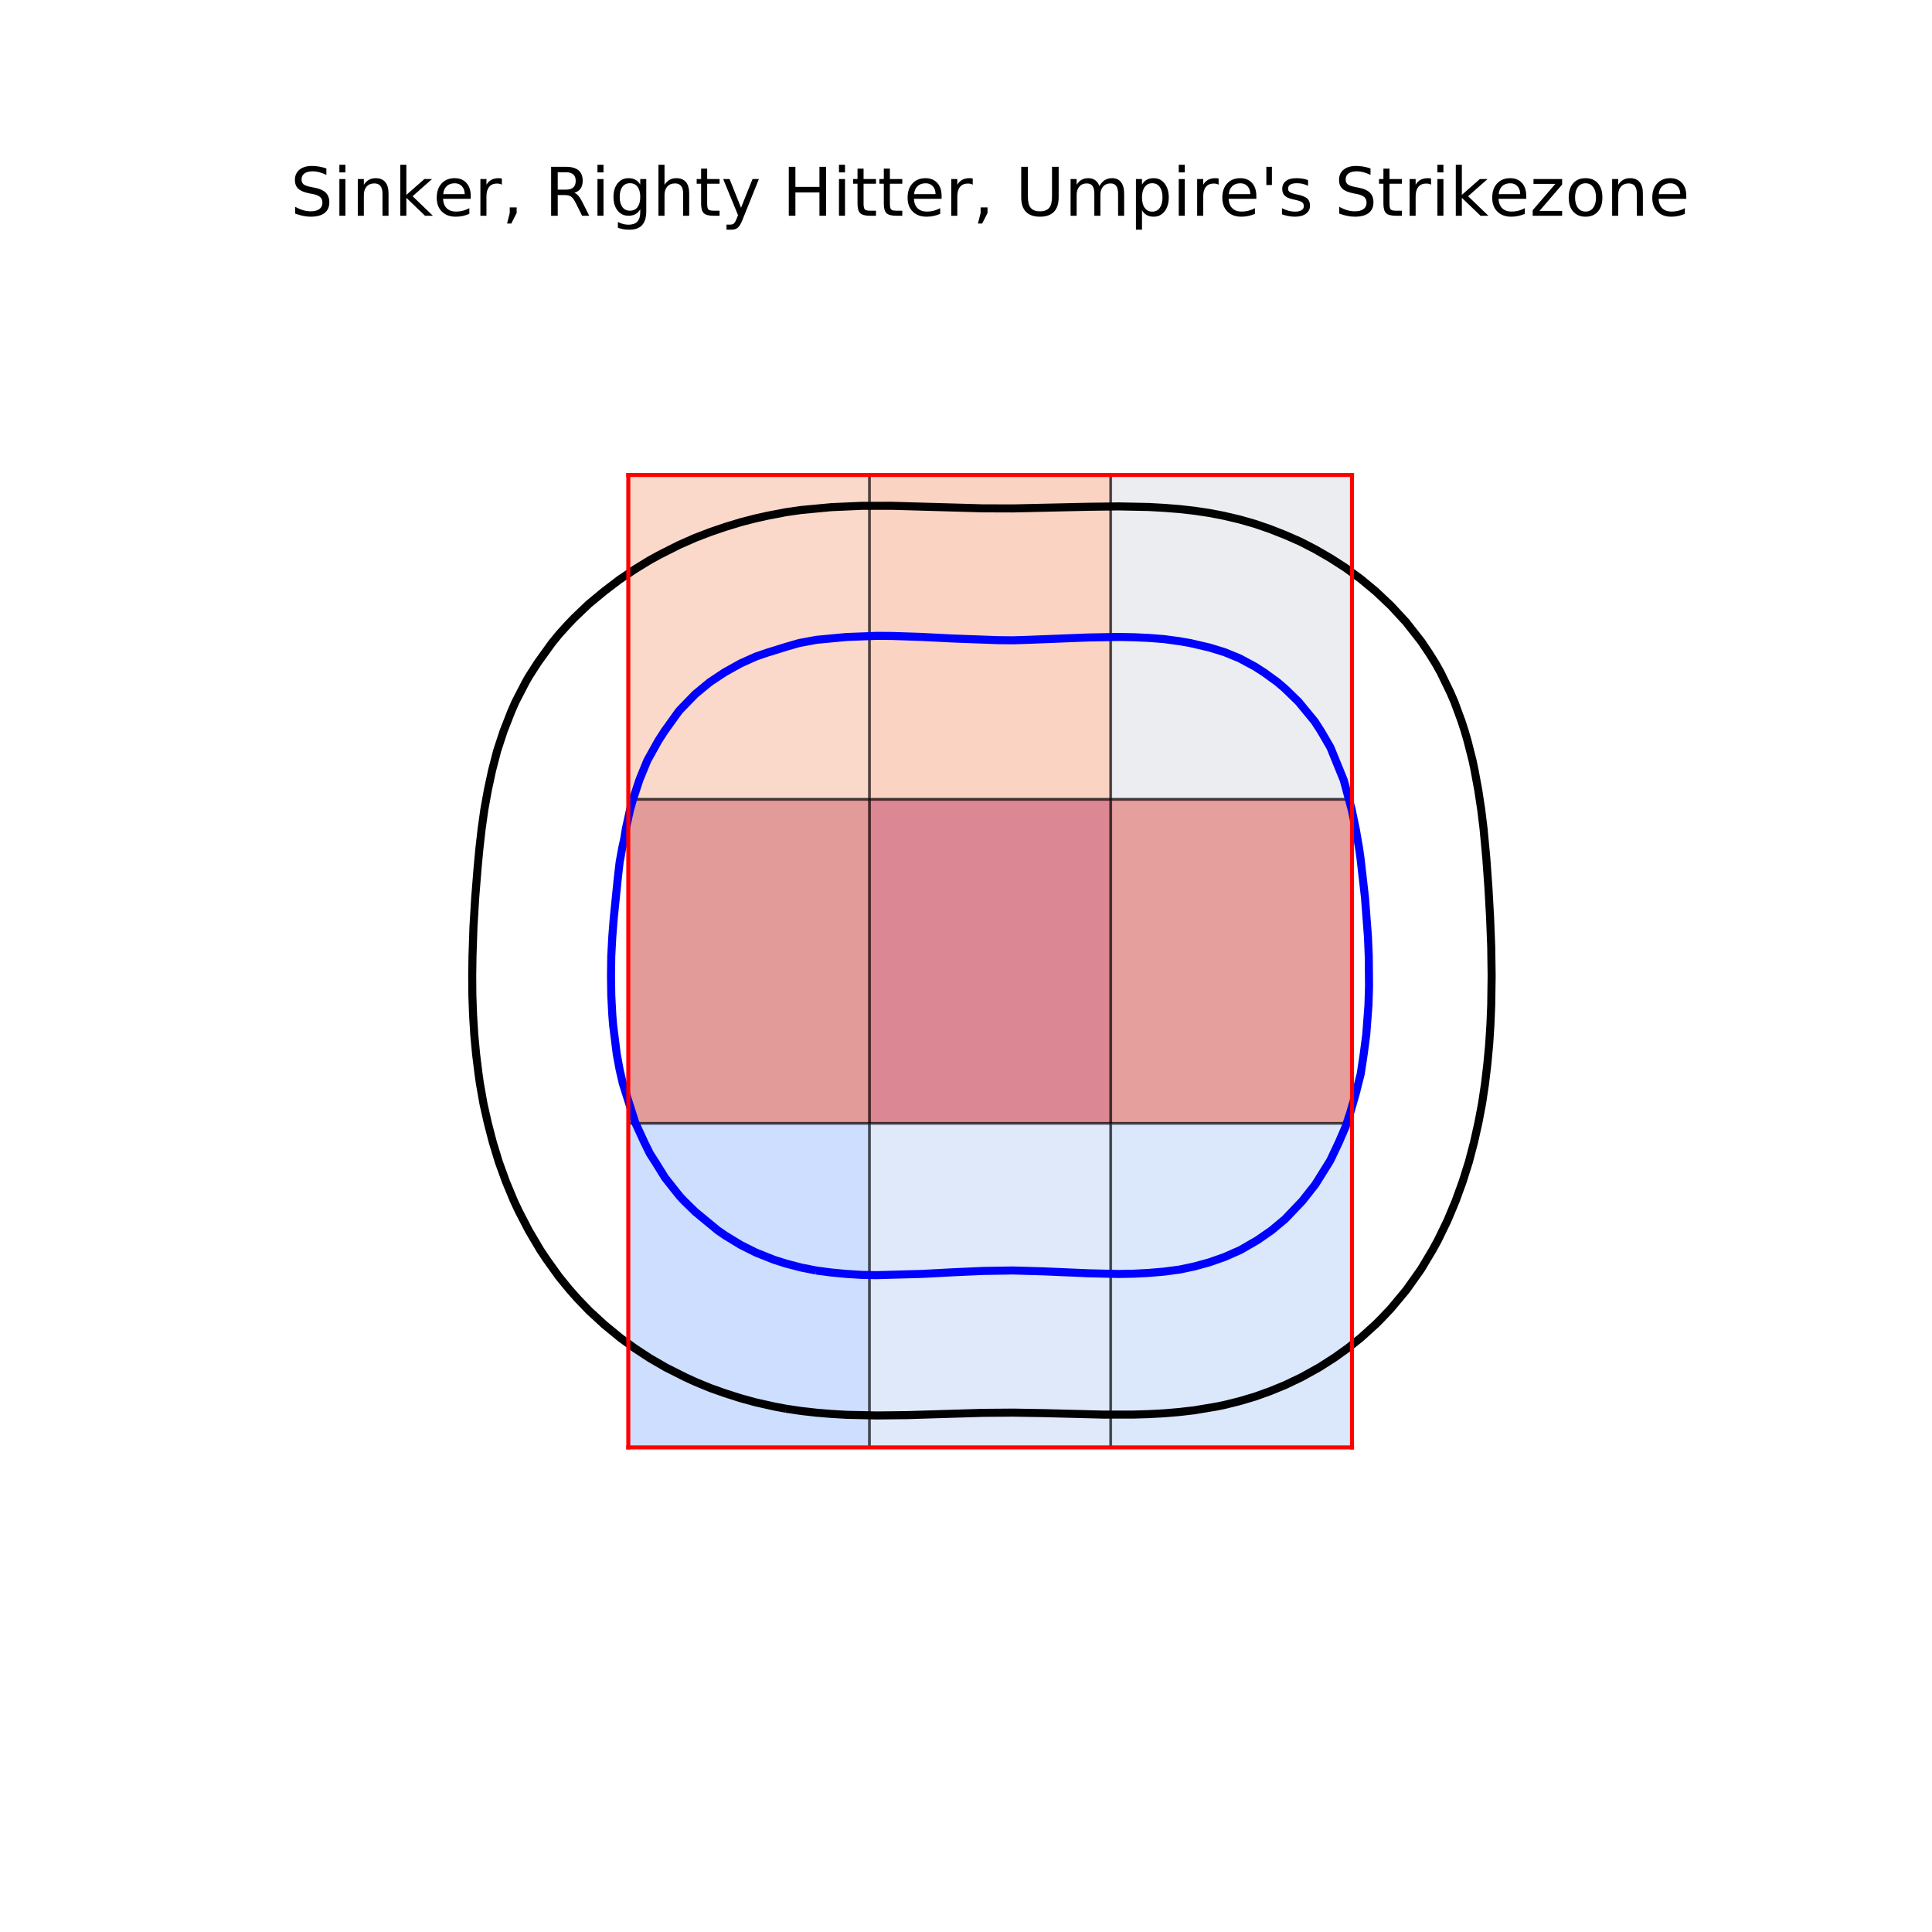 <?xml version="1.0" encoding="utf-8" standalone="no"?>
<!DOCTYPE svg PUBLIC "-//W3C//DTD SVG 1.1//EN"
  "http://www.w3.org/Graphics/SVG/1.1/DTD/svg11.dtd">
<!-- Created with matplotlib (https://matplotlib.org/) -->
<svg height="720pt" version="1.1" viewBox="0 0 720 720" width="720pt" xmlns="http://www.w3.org/2000/svg" xmlns:xlink="http://www.w3.org/1999/xlink">
 <defs>
  <style type="text/css">
*{stroke-linecap:butt;stroke-linejoin:round;}
  </style>
 </defs>
 <g id="figure_1">
  <g id="patch_1">
   <path d="M 0 720 
L 720 720 
L 720 0 
L 0 0 
z
" style="fill:#ffffff;"/>
  </g>
  <g id="axes_1">
   <g id="patch_2">
    <path d="M 90 630 
L 648 630 
L 648 86.4 
L 90 86.4 
z
" style="fill:#ffffff;"/>
   </g>
   <g id="matplotlib.axis_1"/>
   <g id="matplotlib.axis_2"/>
   <g id="patch_3">
    <path clip-path="url(#p2f32202bae)" d="M 234.15 297.86 
L 324.044 297.86 
L 324.044 177.072 
L 234.15 177.072 
z
" style="fill:#f7b599;opacity:0.5;stroke:#000000;stroke-linejoin:miter;"/>
   </g>
   <g id="patch_4">
    <path clip-path="url(#p2f32202bae)" d="M 324.05 297.86 
L 413.944 297.86 
L 413.944 177.072 
L 324.05 177.072 
z
" style="fill:#f7a889;opacity:0.5;stroke:#000000;stroke-linejoin:miter;"/>
   </g>
   <g id="patch_5">
    <path clip-path="url(#p2f32202bae)" d="M 413.95 297.86 
L 503.844 297.86 
L 503.844 177.072 
L 413.95 177.072 
z
" style="fill:#d8dce2;opacity:0.5;stroke:#000000;stroke-linejoin:miter;"/>
   </g>
   <g id="patch_6">
    <path clip-path="url(#p2f32202bae)" d="M 234.15 418.721 
L 324.044 418.721 
L 324.044 297.933 
L 234.15 297.933 
z
" style="fill:#c83836;opacity:0.5;stroke:#000000;stroke-linejoin:miter;"/>
   </g>
   <g id="patch_7">
    <path clip-path="url(#p2f32202bae)" d="M 324.05 418.721 
L 413.944 418.721 
L 413.944 297.933 
L 324.05 297.933 
z
" style="fill:#b8122a;opacity:0.5;stroke:#000000;stroke-linejoin:miter;"/>
   </g>
   <g id="patch_8">
    <path clip-path="url(#p2f32202bae)" d="M 413.95 418.721 
L 503.844 418.721 
L 503.844 297.933 
L 413.95 297.933 
z
" style="fill:#cc403a;opacity:0.5;stroke:#000000;stroke-linejoin:miter;"/>
   </g>
   <g id="patch_9">
    <path clip-path="url(#p2f32202bae)" d="M 234.15 539.4 
L 324.044 539.4 
L 324.044 418.612 
L 234.15 418.612 
z
" style="fill:#9fbfff;opacity:0.5;stroke:#000000;stroke-linejoin:miter;"/>
   </g>
   <g id="patch_10">
    <path clip-path="url(#p2f32202bae)" d="M 324.05 539.4 
L 413.944 539.4 
L 413.944 418.612 
L 324.05 418.612 
z
" style="fill:#c0d4f5;opacity:0.5;stroke:#000000;stroke-linejoin:miter;"/>
   </g>
   <g id="patch_11">
    <path clip-path="url(#p2f32202bae)" d="M 413.95 539.4 
L 503.844 539.4 
L 503.844 418.612 
L 413.95 418.612 
z
" style="fill:#b9d0f9;opacity:0.5;stroke:#000000;stroke-linejoin:miter;"/>
   </g>
   <g id="LineCollection_1">
    <path clip-path="url(#p2f32202bae)" d="M 292.909 524.987 
L 298.545 525.82 
L 304.182 526.466 
L 309.818 526.926 
L 315.455 527.255 
L 326.727 527.498 
L 338 527.375 
L 354.909 526.863 
L 366.182 526.529 
L 377.455 526.443 
L 388.727 526.624 
L 411.273 527.186 
L 422.545 527.168 
L 428.182 526.996 
L 433.818 526.698 
L 439.455 526.221 
L 445.091 525.571 
L 453.295 524.199 
L 456.364 523.571 
L 462 522.165 
L 467.636 520.502 
L 473.273 518.481 
L 478.909 516.177 
L 485.027 513.254 
L 491.612 509.605 
L 497.319 505.957 
L 502.423 502.309 
L 507.091 498.584 
L 512.727 493.485 
L 514.831 491.364 
L 518.364 487.635 
L 524 480.866 
L 524.341 480.419 
L 529.636 472.928 
L 533.878 465.826 
L 535.877 462.177 
L 539.416 454.881 
L 542.469 447.584 
L 545.114 440.287 
L 547.409 432.991 
L 549.322 425.694 
L 550.958 418.397 
L 552.346 411.101 
L 553.432 403.804 
L 554.295 396.507 
L 554.968 389.211 
L 555.437 381.914 
L 555.734 374.617 
L 555.889 363.672 
L 555.735 352.728 
L 555.307 341.783 
L 554.694 330.838 
L 553.911 319.893 
L 552.894 308.948 
L 551.997 301.651 
L 550.889 294.354 
L 549.532 287.058 
L 548.77 283.409 
L 546.918 276.113 
L 545.854 272.464 
L 544.68 268.816 
L 541.995 261.519 
L 540.398 257.871 
L 536.858 250.574 
L 534.795 246.926 
L 532.503 243.278 
L 529.636 239.025 
L 524 231.84 
L 518.364 225.741 
L 512.727 220.414 
L 507.091 215.743 
L 501.455 211.62 
L 495.818 207.996 
L 490.182 204.747 
L 484.545 201.838 
L 478.909 199.366 
L 473.273 197.148 
L 467.636 195.213 
L 462 193.606 
L 456.036 192.201 
L 450.727 191.175 
L 445.091 190.337 
L 439.455 189.702 
L 433.818 189.263 
L 428.182 188.943 
L 416.909 188.721 
L 405.636 188.858 
L 377.455 189.475 
L 366.182 189.441 
L 332.364 188.495 
L 321.091 188.511 
L 309.818 189.003 
L 298.545 190.068 
L 292.909 190.878 
L 286.01 192.201 
L 281.636 193.17 
L 276 194.629 
L 270.364 196.345 
L 264.727 198.268 
L 259.091 200.43 
L 252.94 203.146 
L 245.715 206.795 
L 242.182 208.73 
L 236.545 212.186 
L 230.909 215.978 
L 225.273 220.264 
L 219.492 225.036 
L 214 230.267 
L 212.013 232.333 
L 208.364 236.348 
L 205.696 239.63 
L 200.436 246.926 
L 197.091 252.13 
L 195.904 254.223 
L 192.129 261.519 
L 190.53 265.168 
L 187.682 272.464 
L 185.288 279.761 
L 183.396 287.058 
L 181.826 294.354 
L 180.507 301.651 
L 179.487 308.948 
L 178.657 316.244 
L 177.978 323.541 
L 177.099 334.486 
L 176.445 345.431 
L 176.082 356.376 
L 175.978 363.672 
L 176.036 370.969 
L 176.3 378.266 
L 176.746 385.562 
L 177.427 392.859 
L 178.33 400.156 
L 178.845 403.804 
L 180.182 411.351 
L 181.767 418.397 
L 183.656 425.694 
L 185.883 432.991 
L 188.52 440.287 
L 191.548 447.584 
L 193.264 451.232 
L 197.091 458.62 
L 201.351 465.826 
L 203.785 469.474 
L 208.364 475.85 
L 212.089 480.419 
L 215.321 484.067 
L 219.636 488.551 
L 225.273 493.728 
L 231.282 498.66 
L 236.545 502.459 
L 242.182 506.159 
L 248.124 509.605 
L 255.38 513.254 
L 259.091 514.958 
L 264.727 517.289 
L 270.364 519.281 
L 276 521.079 
L 281.636 522.623 
L 288.7 524.199 
L 292.909 524.987 
L 292.909 524.987 
" style="fill:none;stroke:#000000;stroke-width:3;"/>
   </g>
   <g id="LineCollection_2">
    <path clip-path="url(#p2f32202bae)" d="M 304.182 473.485 
L 309.818 474.225 
L 315.455 474.758 
L 321.091 475.11 
L 326.727 475.215 
L 343.636 474.75 
L 354.909 474.15 
L 366.182 473.643 
L 377.455 473.469 
L 388.727 473.786 
L 405.636 474.51 
L 416.909 474.775 
L 422.545 474.67 
L 428.182 474.371 
L 433.818 473.898 
L 439.653 473.122 
L 445.091 471.97 
L 450.727 470.418 
L 456.364 468.445 
L 462.288 465.826 
L 468.599 462.177 
L 473.858 458.529 
L 478.909 454.31 
L 485.319 447.584 
L 490.182 441.414 
L 495.436 432.991 
L 495.818 432.33 
L 498.953 425.694 
L 501.455 419.91 
L 503.167 414.749 
L 505.267 407.452 
L 507.109 400.156 
L 508.209 392.859 
L 509.161 385.562 
L 509.986 374.617 
L 510.199 367.321 
L 510.096 356.376 
L 509.794 349.079 
L 508.689 334.486 
L 507.026 319.893 
L 506.514 316.244 
L 505.246 308.948 
L 503.725 301.651 
L 500.759 290.706 
L 495.818 278.558 
L 492.272 272.464 
L 489.923 268.816 
L 483.91 261.519 
L 478.909 256.654 
L 476.071 254.223 
L 471.041 250.574 
L 467.636 248.392 
L 462 245.365 
L 456.364 243.051 
L 450.727 241.314 
L 443.479 239.63 
L 439.455 238.942 
L 433.818 238.174 
L 428.182 237.736 
L 422.545 237.477 
L 416.909 237.368 
L 405.636 237.566 
L 383.091 238.452 
L 377.455 238.624 
L 371.818 238.567 
L 354.909 237.942 
L 343.636 237.375 
L 332.364 237.001 
L 326.727 236.963 
L 315.455 237.383 
L 304.182 238.457 
L 297.877 239.63 
L 292.909 241.057 
L 285.78 243.278 
L 281.636 244.702 
L 276 247.233 
L 270.015 250.574 
L 264.503 254.223 
L 259.091 258.691 
L 253.455 264.498 
L 252.881 265.168 
L 247.645 272.464 
L 245.301 276.113 
L 241.239 283.409 
L 238.262 290.706 
L 235.869 298.003 
L 234.825 301.651 
L 233.223 308.948 
L 232.634 312.596 
L 231.836 316.244 
L 230.909 321.426 
L 230.243 327.189 
L 228.76 341.783 
L 228.184 349.079 
L 227.798 356.376 
L 227.697 363.672 
L 227.806 370.969 
L 228.192 378.266 
L 228.478 381.914 
L 229.848 392.859 
L 230.909 398.593 
L 232.11 403.804 
L 236.752 418.397 
L 240.114 425.694 
L 242.182 429.891 
L 244.171 432.991 
L 247.818 438.859 
L 251.814 443.936 
L 253.455 445.957 
L 254.987 447.584 
L 259.091 451.597 
L 267.49 458.529 
L 270.364 460.5 
L 276 463.932 
L 281.636 466.761 
L 288.423 469.474 
L 292.909 470.894 
L 298.545 472.366 
L 304.182 473.485 
L 304.182 473.485 
" style="fill:none;stroke:#0000ff;stroke-width:3;"/>
   </g>
   <g id="line2d_1">
    <path clip-path="url(#p2f32202bae)" d="M 234.15 539.4 
L 234.15 177 
" style="fill:none;stroke:#ff0000;stroke-linecap:square;stroke-width:1.5;"/>
   </g>
   <g id="line2d_2">
    <path clip-path="url(#p2f32202bae)" d="M 503.85 539.4 
L 503.85 177 
" style="fill:none;stroke:#ff0000;stroke-linecap:square;stroke-width:1.5;"/>
   </g>
   <g id="line2d_3">
    <path clip-path="url(#p2f32202bae)" d="M 234.15 539.4 
L 503.85 539.4 
" style="fill:none;stroke:#ff0000;stroke-linecap:square;stroke-width:1.5;"/>
   </g>
   <g id="line2d_4">
    <path clip-path="url(#p2f32202bae)" d="M 234.15 177 
L 503.85 177 
" style="fill:none;stroke:#ff0000;stroke-linecap:square;stroke-width:1.5;"/>
   </g>
   <g id="text_1">
    <!-- Sinker, Righty Hitter, Umpire's Strikezone -->
    <defs>
     <path d="M 53.516 70.516 
L 53.516 60.891 
Q 47.906 63.578 42.922 64.891 
Q 37.938 66.219 33.297 66.219 
Q 25.25 66.219 20.875 63.094 
Q 16.5 59.969 16.5 54.203 
Q 16.5 49.359 19.406 46.891 
Q 22.312 44.438 30.422 42.922 
L 36.375 41.703 
Q 47.406 39.594 52.656 34.297 
Q 57.906 29 57.906 20.125 
Q 57.906 9.516 50.797 4.047 
Q 43.703 -1.422 29.984 -1.422 
Q 24.812 -1.422 18.969 -0.25 
Q 13.141 0.922 6.891 3.219 
L 6.891 13.375 
Q 12.891 10.016 18.656 8.297 
Q 24.422 6.594 29.984 6.594 
Q 38.422 6.594 43.016 9.906 
Q 47.609 13.234 47.609 19.391 
Q 47.609 24.75 44.312 27.781 
Q 41.016 30.812 33.5 32.328 
L 27.484 33.5 
Q 16.453 35.688 11.516 40.375 
Q 6.594 45.062 6.594 53.422 
Q 6.594 63.094 13.406 68.656 
Q 20.219 74.219 32.172 74.219 
Q 37.312 74.219 42.625 73.281 
Q 47.953 72.359 53.516 70.516 
z
" id="DejaVuSans-83"/>
     <path d="M 9.422 54.688 
L 18.406 54.688 
L 18.406 0 
L 9.422 0 
z
M 9.422 75.984 
L 18.406 75.984 
L 18.406 64.594 
L 9.422 64.594 
z
" id="DejaVuSans-105"/>
     <path d="M 54.891 33.016 
L 54.891 0 
L 45.906 0 
L 45.906 32.719 
Q 45.906 40.484 42.875 44.328 
Q 39.844 48.188 33.797 48.188 
Q 26.516 48.188 22.312 43.547 
Q 18.109 38.922 18.109 30.906 
L 18.109 0 
L 9.078 0 
L 9.078 54.688 
L 18.109 54.688 
L 18.109 46.188 
Q 21.344 51.125 25.703 53.562 
Q 30.078 56 35.797 56 
Q 45.219 56 50.047 50.172 
Q 54.891 44.344 54.891 33.016 
z
" id="DejaVuSans-110"/>
     <path d="M 9.078 75.984 
L 18.109 75.984 
L 18.109 31.109 
L 44.922 54.688 
L 56.391 54.688 
L 27.391 29.109 
L 57.625 0 
L 45.906 0 
L 18.109 26.703 
L 18.109 0 
L 9.078 0 
z
" id="DejaVuSans-107"/>
     <path d="M 56.203 29.594 
L 56.203 25.203 
L 14.891 25.203 
Q 15.484 15.922 20.484 11.062 
Q 25.484 6.203 34.422 6.203 
Q 39.594 6.203 44.453 7.469 
Q 49.312 8.734 54.109 11.281 
L 54.109 2.781 
Q 49.266 0.734 44.188 -0.344 
Q 39.109 -1.422 33.891 -1.422 
Q 20.797 -1.422 13.156 6.188 
Q 5.516 13.812 5.516 26.812 
Q 5.516 40.234 12.766 48.109 
Q 20.016 56 32.328 56 
Q 43.359 56 49.781 48.891 
Q 56.203 41.797 56.203 29.594 
z
M 47.219 32.234 
Q 47.125 39.594 43.094 43.984 
Q 39.062 48.391 32.422 48.391 
Q 24.906 48.391 20.391 44.141 
Q 15.875 39.891 15.188 32.172 
z
" id="DejaVuSans-101"/>
     <path d="M 41.109 46.297 
Q 39.594 47.172 37.812 47.578 
Q 36.031 48 33.891 48 
Q 26.266 48 22.188 43.047 
Q 18.109 38.094 18.109 28.812 
L 18.109 0 
L 9.078 0 
L 9.078 54.688 
L 18.109 54.688 
L 18.109 46.188 
Q 20.953 51.172 25.484 53.578 
Q 30.031 56 36.531 56 
Q 37.453 56 38.578 55.875 
Q 39.703 55.766 41.062 55.516 
z
" id="DejaVuSans-114"/>
     <path d="M 11.719 12.406 
L 22.016 12.406 
L 22.016 4 
L 14.016 -11.625 
L 7.719 -11.625 
L 11.719 4 
z
" id="DejaVuSans-44"/>
     <path id="DejaVuSans-32"/>
     <path d="M 44.391 34.188 
Q 47.562 33.109 50.562 29.594 
Q 53.562 26.078 56.594 19.922 
L 66.609 0 
L 56 0 
L 46.688 18.703 
Q 43.062 26.031 39.672 28.422 
Q 36.281 30.812 30.422 30.812 
L 19.672 30.812 
L 19.672 0 
L 9.812 0 
L 9.812 72.906 
L 32.078 72.906 
Q 44.578 72.906 50.734 67.672 
Q 56.891 62.453 56.891 51.906 
Q 56.891 45.016 53.688 40.469 
Q 50.484 35.938 44.391 34.188 
z
M 19.672 64.797 
L 19.672 38.922 
L 32.078 38.922 
Q 39.203 38.922 42.844 42.219 
Q 46.484 45.516 46.484 51.906 
Q 46.484 58.297 42.844 61.547 
Q 39.203 64.797 32.078 64.797 
z
" id="DejaVuSans-82"/>
     <path d="M 45.406 27.984 
Q 45.406 37.75 41.375 43.109 
Q 37.359 48.484 30.078 48.484 
Q 22.859 48.484 18.828 43.109 
Q 14.797 37.75 14.797 27.984 
Q 14.797 18.266 18.828 12.891 
Q 22.859 7.516 30.078 7.516 
Q 37.359 7.516 41.375 12.891 
Q 45.406 18.266 45.406 27.984 
z
M 54.391 6.781 
Q 54.391 -7.172 48.188 -13.984 
Q 42 -20.797 29.203 -20.797 
Q 24.469 -20.797 20.266 -20.094 
Q 16.062 -19.391 12.109 -17.922 
L 12.109 -9.188 
Q 16.062 -11.328 19.922 -12.344 
Q 23.781 -13.375 27.781 -13.375 
Q 36.625 -13.375 41.016 -8.766 
Q 45.406 -4.156 45.406 5.172 
L 45.406 9.625 
Q 42.625 4.781 38.281 2.391 
Q 33.938 0 27.875 0 
Q 17.828 0 11.672 7.656 
Q 5.516 15.328 5.516 27.984 
Q 5.516 40.672 11.672 48.328 
Q 17.828 56 27.875 56 
Q 33.938 56 38.281 53.609 
Q 42.625 51.219 45.406 46.391 
L 45.406 54.688 
L 54.391 54.688 
z
" id="DejaVuSans-103"/>
     <path d="M 54.891 33.016 
L 54.891 0 
L 45.906 0 
L 45.906 32.719 
Q 45.906 40.484 42.875 44.328 
Q 39.844 48.188 33.797 48.188 
Q 26.516 48.188 22.312 43.547 
Q 18.109 38.922 18.109 30.906 
L 18.109 0 
L 9.078 0 
L 9.078 75.984 
L 18.109 75.984 
L 18.109 46.188 
Q 21.344 51.125 25.703 53.562 
Q 30.078 56 35.797 56 
Q 45.219 56 50.047 50.172 
Q 54.891 44.344 54.891 33.016 
z
" id="DejaVuSans-104"/>
     <path d="M 18.312 70.219 
L 18.312 54.688 
L 36.812 54.688 
L 36.812 47.703 
L 18.312 47.703 
L 18.312 18.016 
Q 18.312 11.328 20.141 9.422 
Q 21.969 7.516 27.594 7.516 
L 36.812 7.516 
L 36.812 0 
L 27.594 0 
Q 17.188 0 13.234 3.875 
Q 9.281 7.766 9.281 18.016 
L 9.281 47.703 
L 2.688 47.703 
L 2.688 54.688 
L 9.281 54.688 
L 9.281 70.219 
z
" id="DejaVuSans-116"/>
     <path d="M 32.172 -5.078 
Q 28.375 -14.844 24.75 -17.812 
Q 21.141 -20.797 15.094 -20.797 
L 7.906 -20.797 
L 7.906 -13.281 
L 13.188 -13.281 
Q 16.891 -13.281 18.938 -11.516 
Q 21 -9.766 23.484 -3.219 
L 25.094 0.875 
L 2.984 54.688 
L 12.5 54.688 
L 29.594 11.922 
L 46.688 54.688 
L 56.203 54.688 
z
" id="DejaVuSans-121"/>
     <path d="M 9.812 72.906 
L 19.672 72.906 
L 19.672 43.016 
L 55.516 43.016 
L 55.516 72.906 
L 65.375 72.906 
L 65.375 0 
L 55.516 0 
L 55.516 34.719 
L 19.672 34.719 
L 19.672 0 
L 9.812 0 
z
" id="DejaVuSans-72"/>
     <path d="M 8.688 72.906 
L 18.609 72.906 
L 18.609 28.609 
Q 18.609 16.891 22.844 11.734 
Q 27.094 6.594 36.625 6.594 
Q 46.094 6.594 50.344 11.734 
Q 54.594 16.891 54.594 28.609 
L 54.594 72.906 
L 64.5 72.906 
L 64.5 27.391 
Q 64.5 13.141 57.438 5.859 
Q 50.391 -1.422 36.625 -1.422 
Q 22.797 -1.422 15.734 5.859 
Q 8.688 13.141 8.688 27.391 
z
" id="DejaVuSans-85"/>
     <path d="M 52 44.188 
Q 55.375 50.25 60.062 53.125 
Q 64.75 56 71.094 56 
Q 79.641 56 84.281 50.016 
Q 88.922 44.047 88.922 33.016 
L 88.922 0 
L 79.891 0 
L 79.891 32.719 
Q 79.891 40.578 77.094 44.375 
Q 74.312 48.188 68.609 48.188 
Q 61.625 48.188 57.562 43.547 
Q 53.516 38.922 53.516 30.906 
L 53.516 0 
L 44.484 0 
L 44.484 32.719 
Q 44.484 40.625 41.703 44.406 
Q 38.922 48.188 33.109 48.188 
Q 26.219 48.188 22.156 43.531 
Q 18.109 38.875 18.109 30.906 
L 18.109 0 
L 9.078 0 
L 9.078 54.688 
L 18.109 54.688 
L 18.109 46.188 
Q 21.188 51.219 25.484 53.609 
Q 29.781 56 35.688 56 
Q 41.656 56 45.828 52.969 
Q 50 49.953 52 44.188 
z
" id="DejaVuSans-109"/>
     <path d="M 18.109 8.203 
L 18.109 -20.797 
L 9.078 -20.797 
L 9.078 54.688 
L 18.109 54.688 
L 18.109 46.391 
Q 20.953 51.266 25.266 53.625 
Q 29.594 56 35.594 56 
Q 45.562 56 51.781 48.094 
Q 58.016 40.188 58.016 27.297 
Q 58.016 14.406 51.781 6.484 
Q 45.562 -1.422 35.594 -1.422 
Q 29.594 -1.422 25.266 0.953 
Q 20.953 3.328 18.109 8.203 
z
M 48.688 27.297 
Q 48.688 37.203 44.609 42.844 
Q 40.531 48.484 33.406 48.484 
Q 26.266 48.484 22.188 42.844 
Q 18.109 37.203 18.109 27.297 
Q 18.109 17.391 22.188 11.75 
Q 26.266 6.109 33.406 6.109 
Q 40.531 6.109 44.609 11.75 
Q 48.688 17.391 48.688 27.297 
z
" id="DejaVuSans-112"/>
     <path d="M 17.922 72.906 
L 17.922 45.797 
L 9.625 45.797 
L 9.625 72.906 
z
" id="DejaVuSans-39"/>
     <path d="M 44.281 53.078 
L 44.281 44.578 
Q 40.484 46.531 36.375 47.5 
Q 32.281 48.484 27.875 48.484 
Q 21.188 48.484 17.844 46.438 
Q 14.5 44.391 14.5 40.281 
Q 14.5 37.156 16.891 35.375 
Q 19.281 33.594 26.516 31.984 
L 29.594 31.297 
Q 39.156 29.25 43.188 25.516 
Q 47.219 21.781 47.219 15.094 
Q 47.219 7.469 41.188 3.016 
Q 35.156 -1.422 24.609 -1.422 
Q 20.219 -1.422 15.453 -0.562 
Q 10.688 0.297 5.422 2 
L 5.422 11.281 
Q 10.406 8.688 15.234 7.391 
Q 20.062 6.109 24.812 6.109 
Q 31.156 6.109 34.562 8.281 
Q 37.984 10.453 37.984 14.406 
Q 37.984 18.062 35.516 20.016 
Q 33.062 21.969 24.703 23.781 
L 21.578 24.516 
Q 13.234 26.266 9.516 29.906 
Q 5.812 33.547 5.812 39.891 
Q 5.812 47.609 11.281 51.797 
Q 16.75 56 26.812 56 
Q 31.781 56 36.172 55.266 
Q 40.578 54.547 44.281 53.078 
z
" id="DejaVuSans-115"/>
     <path d="M 5.516 54.688 
L 48.188 54.688 
L 48.188 46.484 
L 14.406 7.172 
L 48.188 7.172 
L 48.188 0 
L 4.297 0 
L 4.297 8.203 
L 38.094 47.516 
L 5.516 47.516 
z
" id="DejaVuSans-122"/>
     <path d="M 30.609 48.391 
Q 23.391 48.391 19.188 42.75 
Q 14.984 37.109 14.984 27.297 
Q 14.984 17.484 19.156 11.844 
Q 23.344 6.203 30.609 6.203 
Q 37.797 6.203 41.984 11.859 
Q 46.188 17.531 46.188 27.297 
Q 46.188 37.016 41.984 42.703 
Q 37.797 48.391 30.609 48.391 
z
M 30.609 56 
Q 42.328 56 49.016 48.375 
Q 55.719 40.766 55.719 27.297 
Q 55.719 13.875 49.016 6.219 
Q 42.328 -1.422 30.609 -1.422 
Q 18.844 -1.422 12.172 6.219 
Q 5.516 13.875 5.516 27.297 
Q 5.516 40.766 12.172 48.375 
Q 18.844 56 30.609 56 
z
" id="DejaVuSans-111"/>
    </defs>
    <g transform="translate(108.254 80.4)scale(0.25 -0.25)">
     <use xlink:href="#DejaVuSans-83"/>
     <use x="63.477" xlink:href="#DejaVuSans-105"/>
     <use x="91.26" xlink:href="#DejaVuSans-110"/>
     <use x="154.639" xlink:href="#DejaVuSans-107"/>
     <use x="212.502" xlink:href="#DejaVuSans-101"/>
     <use x="274.025" xlink:href="#DejaVuSans-114"/>
     <use x="315.139" xlink:href="#DejaVuSans-44"/>
     <use x="346.926" xlink:href="#DejaVuSans-32"/>
     <use x="378.713" xlink:href="#DejaVuSans-82"/>
     <use x="448.195" xlink:href="#DejaVuSans-105"/>
     <use x="475.979" xlink:href="#DejaVuSans-103"/>
     <use x="539.455" xlink:href="#DejaVuSans-104"/>
     <use x="602.834" xlink:href="#DejaVuSans-116"/>
     <use x="642.043" xlink:href="#DejaVuSans-121"/>
     <use x="701.223" xlink:href="#DejaVuSans-32"/>
     <use x="733.01" xlink:href="#DejaVuSans-72"/>
     <use x="808.205" xlink:href="#DejaVuSans-105"/>
     <use x="835.988" xlink:href="#DejaVuSans-116"/>
     <use x="875.197" xlink:href="#DejaVuSans-116"/>
     <use x="914.406" xlink:href="#DejaVuSans-101"/>
     <use x="975.93" xlink:href="#DejaVuSans-114"/>
     <use x="1017.043" xlink:href="#DejaVuSans-44"/>
     <use x="1048.83" xlink:href="#DejaVuSans-32"/>
     <use x="1080.617" xlink:href="#DejaVuSans-85"/>
     <use x="1153.811" xlink:href="#DejaVuSans-109"/>
     <use x="1251.223" xlink:href="#DejaVuSans-112"/>
     <use x="1314.699" xlink:href="#DejaVuSans-105"/>
     <use x="1342.482" xlink:href="#DejaVuSans-114"/>
     <use x="1383.564" xlink:href="#DejaVuSans-101"/>
     <use x="1445.088" xlink:href="#DejaVuSans-39"/>
     <use x="1472.578" xlink:href="#DejaVuSans-115"/>
     <use x="1524.678" xlink:href="#DejaVuSans-32"/>
     <use x="1556.465" xlink:href="#DejaVuSans-83"/>
     <use x="1619.941" xlink:href="#DejaVuSans-116"/>
     <use x="1659.15" xlink:href="#DejaVuSans-114"/>
     <use x="1700.264" xlink:href="#DejaVuSans-105"/>
     <use x="1728.047" xlink:href="#DejaVuSans-107"/>
     <use x="1785.91" xlink:href="#DejaVuSans-101"/>
     <use x="1847.434" xlink:href="#DejaVuSans-122"/>
     <use x="1899.924" xlink:href="#DejaVuSans-111"/>
     <use x="1961.105" xlink:href="#DejaVuSans-110"/>
     <use x="2024.484" xlink:href="#DejaVuSans-101"/>
    </g>
   </g>
  </g>
 </g>
 <defs>
  <clipPath id="p2f32202bae">
   <rect height="543.6" width="558" x="90" y="86.4"/>
  </clipPath>
 </defs>
</svg>
